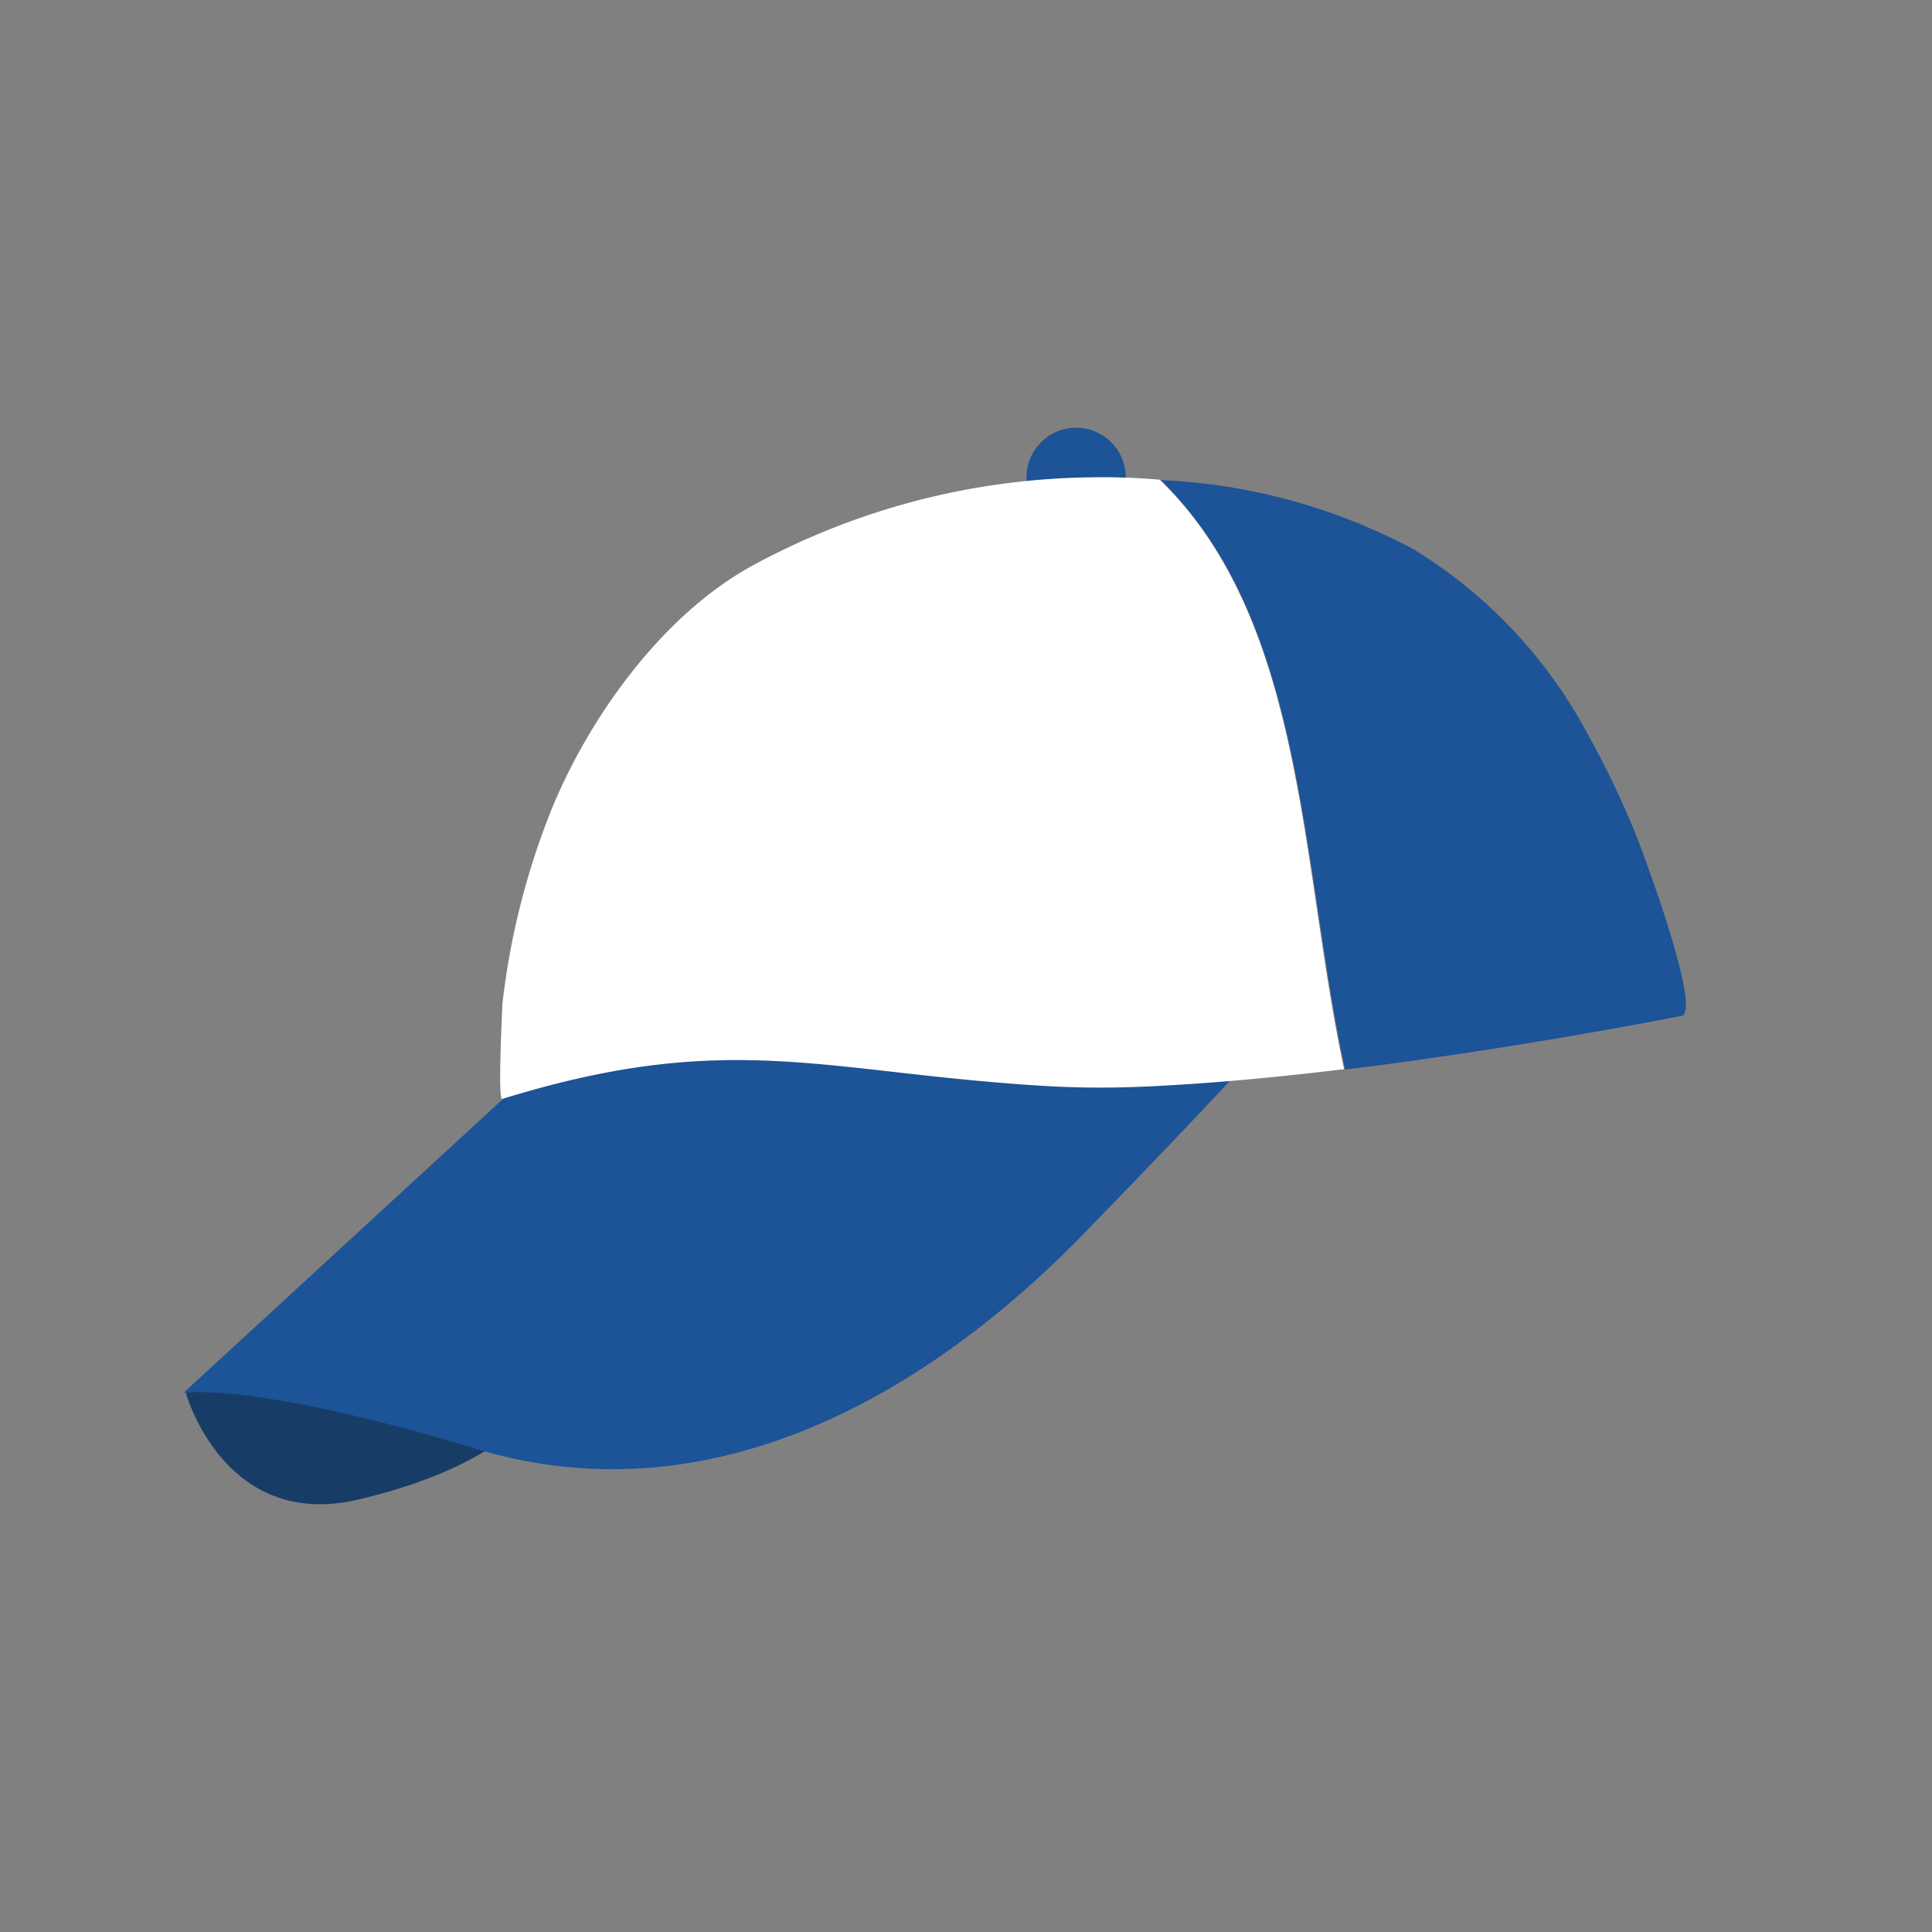 <svg xmlns="http://www.w3.org/2000/svg" width="100" height="100" viewBox="0 0 100 100"><rect x="0" y="0" width="100" height="100" fill="#808080" stroke="none"/><g id="eyes"><path d="M27.38,73.24S25.47,76,18.53,77.62,9.62,72.1,9.62,72.1a8.84,8.84,0,0,0,1.65-.84" fill="#173d66"/><circle cx="55.7" cy="24.71" r="2.57" fill="#1d5397"/><path d="M66,53.13c.37-.15-1.26,1.83-9.88,10.7S36.37,78.53,24.68,75,9.49,72.1,9.49,72.1L27.07,55.93a22.81,22.81,0,0,1,18.47-9.08" fill="#1d5397"/><path d="M56.27,24.71a37.57,37.57,0,0,0-17.42,4.62c-4.64,2.58-8.35,7.84-10.26,12.46A38.7,38.7,0,0,0,26,52c0,.27-.25,5,0,4.88,11.89-3.68,16.75-1.31,28.43-.65a50.51,50.51,0,0,0,5.07,0c3.21-.15,6.69-.48,10.07-.89-2.29-10.65-2-23.19-9.54-30.51C58.76,24.72,57.49,24.68,56.27,24.71Z" fill="#fff"/><path d="M84.8,43.53A45.77,45.77,0,0,0,82.18,38a25,25,0,0,0-9-9.56,30.51,30.51,0,0,0-13.1-3.59c7.51,7.32,7.25,19.86,9.54,30.51,9-1.1,17.31-2.76,17.42-2.78C88.09,52.33,85.13,44.38,84.8,43.53Z" fill="#1d5397"/></g></svg>